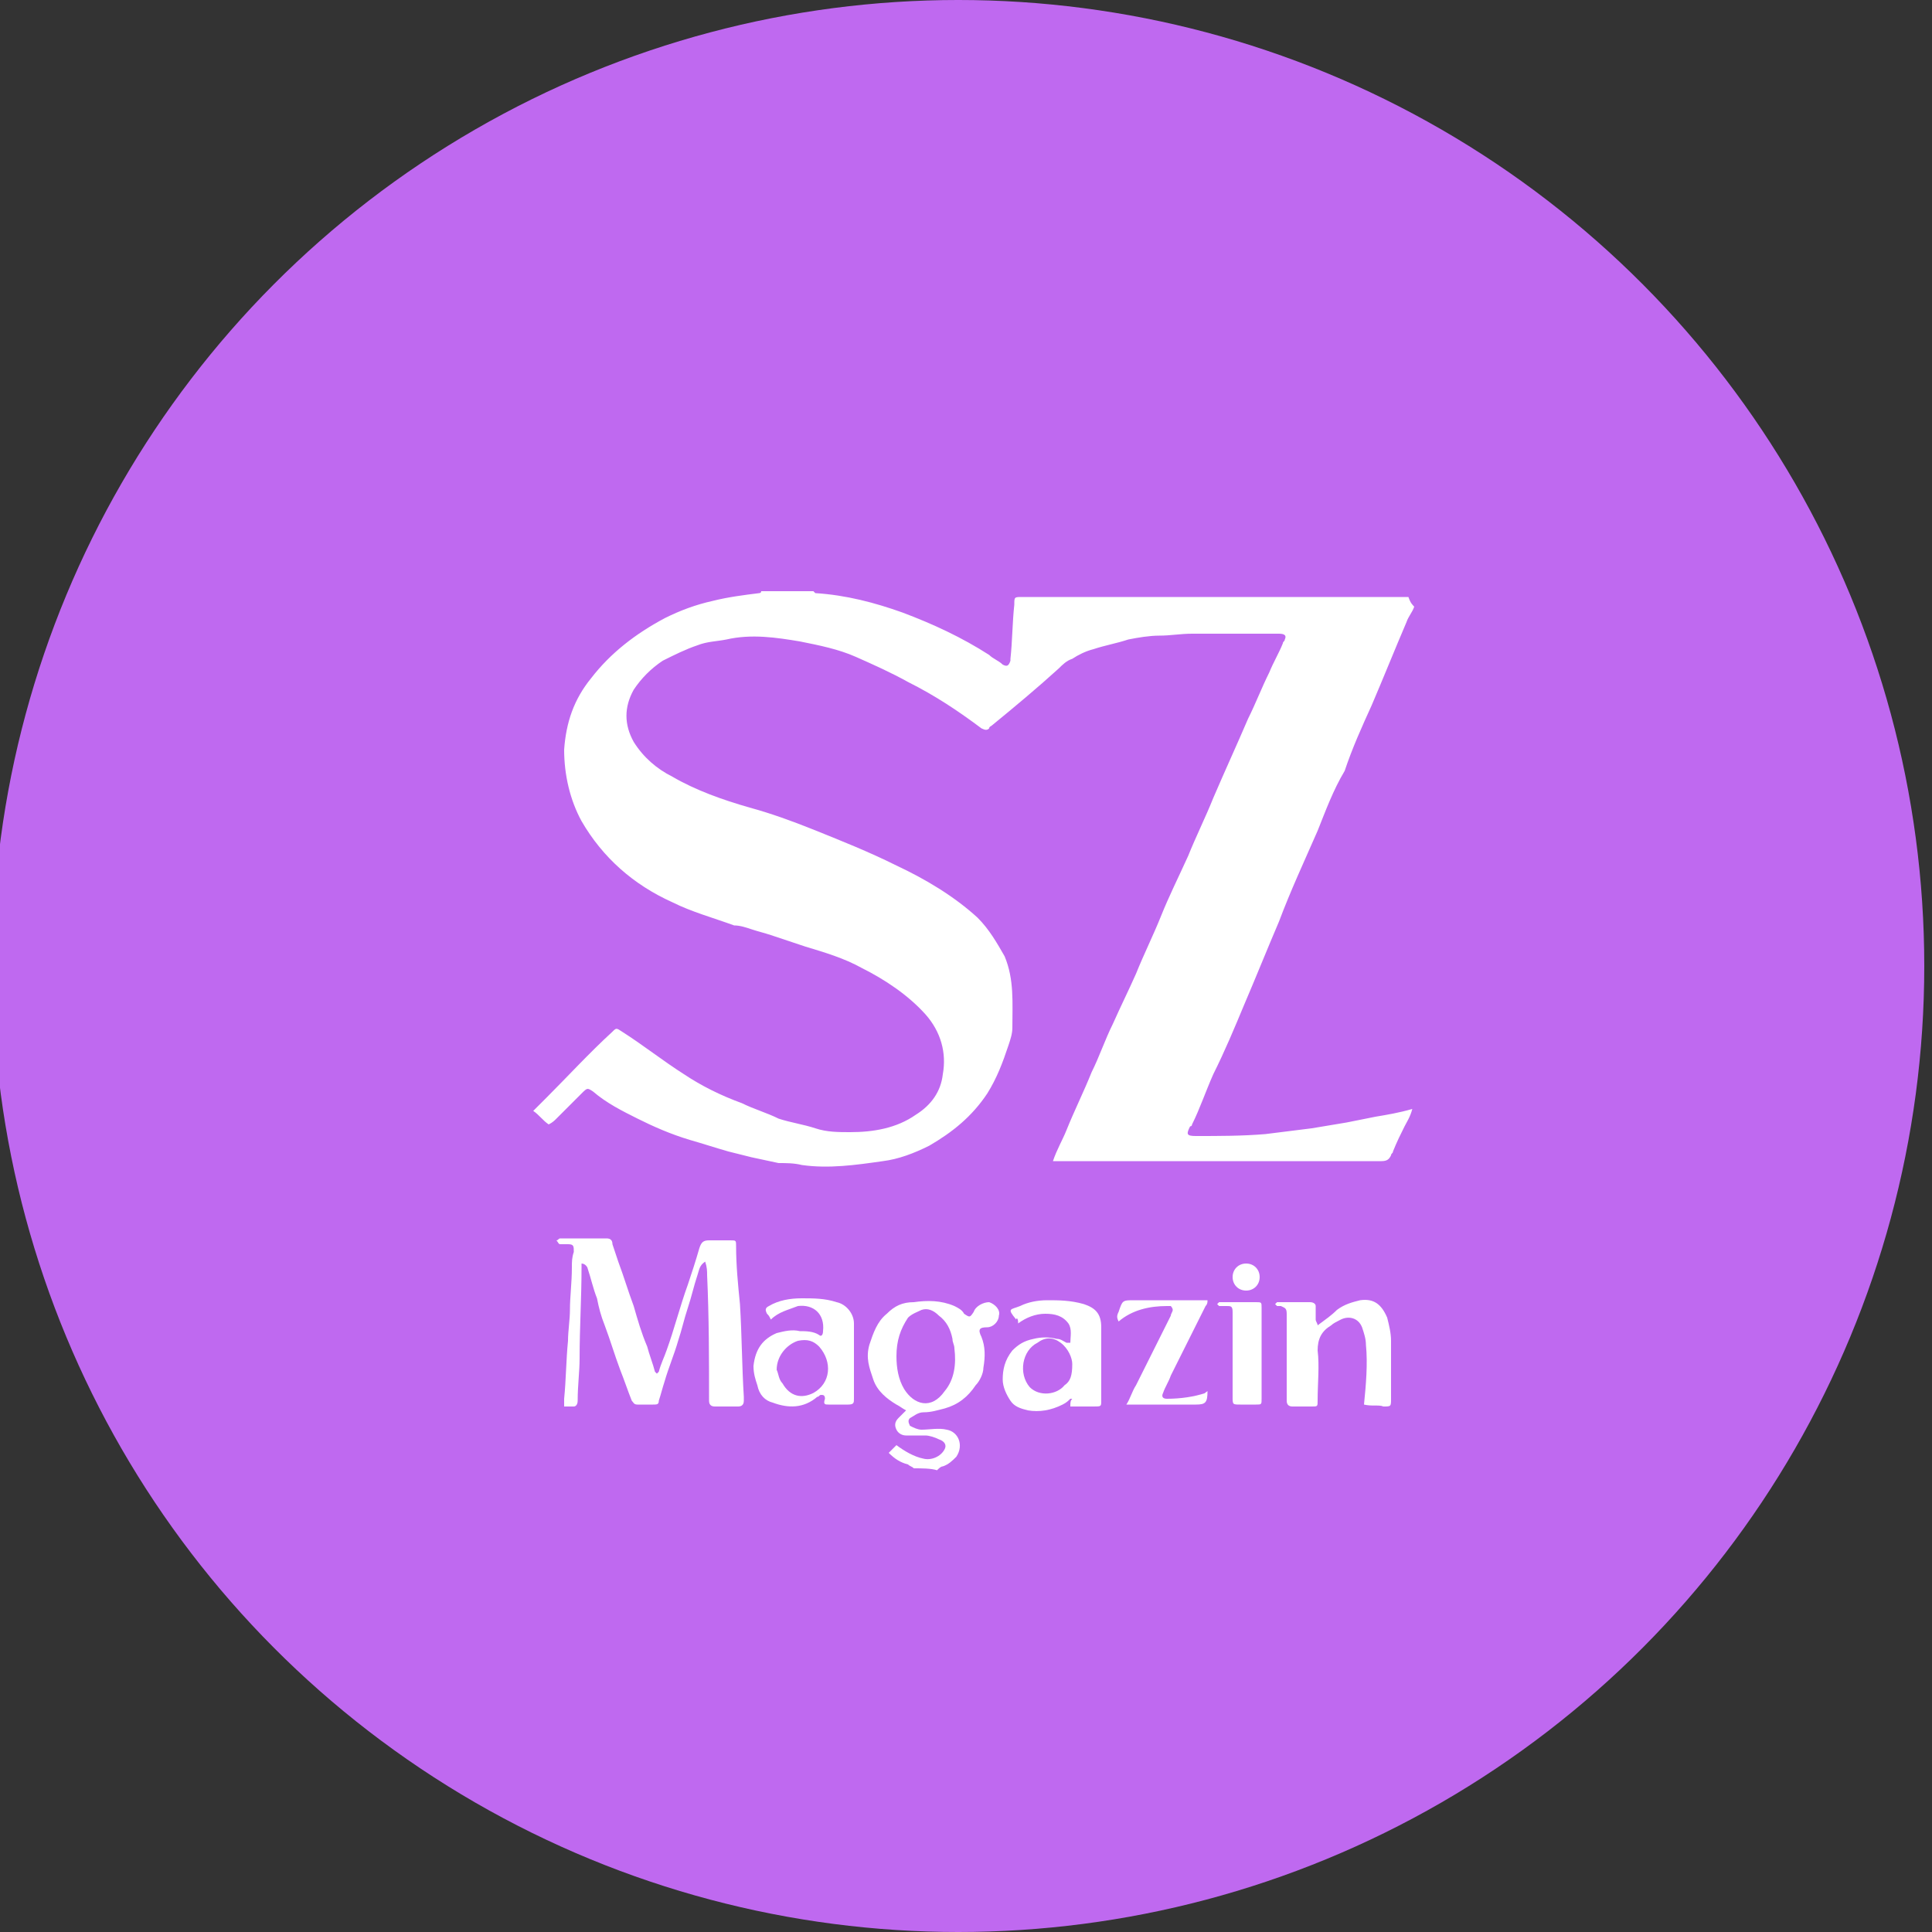 <?xml version="1.0" encoding="utf-8"?>
<!-- Generator: Adobe Illustrator 22.1.0, SVG Export Plug-In . SVG Version: 6.00 Build 0)  -->
<svg version="1.1" id="Ebene_1" xmlns="http://www.w3.org/2000/svg" xmlns:xlink="http://www.w3.org/1999/xlink" x="0px" y="0px"
	 viewBox="0 0 100 100" style="enable-background:new 0 0 100 100;" xml:space="preserve">
<rect x="0" y="0" width="100" height="100" fill="#333333" stroke="none"/>
<style type="text/css">
	.st0{fill:#bf69f0;}
	.st1{fill:#FFFFFF;}
</style>
<circle class="st0" cx="49.6" cy="50" r="50"/>
<g id="jqfgiS_1_">
	<g>
		<path class="st1" d="M73.2,31.4c-0.1,0.3-0.3,0.5-0.4,0.8c-0.6,1.4-1.2,2.9-1.8,4.3c-0.5,1.1-1,2.2-1.4,3.4
			C69,40.9,68.6,42,68.2,43c-0.7,1.6-1.4,3.1-2,4.7c-0.6,1.4-1.2,2.9-1.8,4.3c-0.5,1.2-1,2.4-1.6,3.6c-0.4,0.9-0.7,1.8-1.1,2.6
			c0,0,0,0.1-0.1,0.1c-0.2,0.4-0.2,0.5,0.3,0.5c1.2,0,2.4,0,3.6-0.1c0.8-0.1,1.6-0.2,2.4-0.3c0.6-0.1,1.2-0.2,1.8-0.3
			c0.5-0.1,1-0.2,1.5-0.3c0.6-0.1,1.2-0.2,1.9-0.4c-0.1,0.4-0.3,0.7-0.4,0.9c-0.2,0.4-0.4,0.8-0.6,1.3c0,0.1-0.1,0.1-0.1,0.2
			c-0.1,0.2-0.2,0.3-0.5,0.3c-0.3,0-0.7,0-1,0c-5.3,0-10.5,0-15.8,0c-0.1,0-0.1,0-0.2,0c0.2-0.6,0.5-1.1,0.7-1.6c0.4-1,0.9-2,1.3-3
			c0.4-0.8,0.7-1.7,1.1-2.5c0.4-0.9,0.8-1.7,1.2-2.6c0.4-1,0.9-2,1.3-3c0.4-1,0.9-2,1.4-3.1c0.4-1,0.9-2,1.3-3
			c0.6-1.4,1.2-2.7,1.8-4.1c0.4-0.8,0.7-1.6,1.1-2.4c0.2-0.5,0.5-1,0.7-1.5c0-0.1,0.1-0.1,0.1-0.2c0.1-0.2,0-0.3-0.3-0.3
			c-0.4,0-0.7,0-1.1,0c-1.1,0-2.3,0-3.4,0c-0.6,0-1.1,0.1-1.7,0.1c-0.5,0-1.1,0.1-1.6,0.2c-0.6,0.2-1.2,0.3-1.8,0.5
			c-0.4,0.1-0.8,0.3-1.1,0.5c-0.3,0.1-0.5,0.3-0.7,0.5c-1.1,1-2.3,2-3.4,2.9c-0.1,0.1-0.2,0.1-0.2,0.2c-0.1,0.1-0.2,0.1-0.4,0
			c-1.2-0.9-2.4-1.7-3.8-2.4c-0.9-0.5-1.8-0.9-2.7-1.3c-0.9-0.4-1.9-0.6-2.9-0.8c-1.2-0.2-2.5-0.4-3.8-0.1c-0.5,0.1-1,0.1-1.5,0.3
			c-0.6,0.2-1.2,0.5-1.8,0.8c-0.6,0.4-1.1,0.9-1.5,1.5c-0.5,0.9-0.5,1.8,0,2.7c0.5,0.8,1.2,1.4,2,1.8c1.2,0.7,2.6,1.2,4,1.6
			c1.1,0.3,2.2,0.7,3.2,1.1c1.5,0.6,3,1.2,4.4,1.9c1.5,0.7,3,1.6,4.2,2.7c0.6,0.6,1,1.3,1.4,2c0.5,1.2,0.4,2.4,0.4,3.7
			c0,0.3-0.1,0.6-0.2,0.9c-0.3,0.9-0.6,1.7-1.1,2.5c-0.8,1.2-1.8,2-3,2.7c-0.8,0.4-1.6,0.7-2.4,0.8c-1.4,0.2-2.8,0.4-4.2,0.2
			c-0.4-0.1-0.8-0.1-1.2-0.1c-0.5-0.1-0.9-0.2-1.4-0.3c-0.4-0.1-0.8-0.2-1.2-0.3c-0.7-0.2-1.3-0.4-2-0.6c-1-0.3-1.9-0.7-2.7-1.1
			c-0.8-0.4-1.6-0.8-2.3-1.4c-0.3-0.2-0.3-0.2-0.6,0.1c-0.4,0.4-0.9,0.9-1.3,1.3c-0.1,0.1-0.2,0.2-0.4,0.3c-0.3-0.2-0.5-0.5-0.8-0.7
			c0.3-0.3,0.5-0.5,0.7-0.7c1.1-1.1,2.2-2.3,3.4-3.4c0.2-0.2,0.2-0.2,0.5,0c1.1,0.7,2.1,1.5,3.2,2.2c0.9,0.6,1.9,1.1,3,1.5
			c0.6,0.3,1.3,0.5,1.9,0.8c0.6,0.2,1.3,0.3,1.9,0.5c0.6,0.2,1.2,0.2,1.8,0.2c1.2,0,2.4-0.2,3.4-0.9c0.8-0.5,1.3-1.2,1.4-2.1
			c0.2-1.1-0.1-2.2-0.9-3.1c-0.9-1-2.1-1.8-3.3-2.4c-0.9-0.5-1.9-0.8-2.9-1.1c-0.6-0.2-1.2-0.4-1.8-0.6c-0.3-0.1-0.7-0.2-1-0.3
			c-0.3-0.1-0.6-0.2-0.9-0.2c-1.1-0.4-2.2-0.7-3.2-1.2c-2-0.9-3.6-2.3-4.7-4.2c-0.6-1.1-0.9-2.4-0.9-3.7c0.1-1.4,0.5-2.6,1.4-3.7
			c1-1.3,2.3-2.3,3.8-3.1c0.8-0.4,1.6-0.7,2.5-0.9c0.8-0.2,1.6-0.3,2.4-0.4c0,0,0.1,0,0.1-0.1c0.9,0,1.8,0,2.7,0
			c0,0,0.1,0.1,0.1,0.1c1.6,0.1,3.1,0.5,4.5,1c1.6,0.6,3.1,1.3,4.5,2.2c0.2,0.2,0.5,0.3,0.7,0.5c0.2,0.1,0.3,0.1,0.4-0.2
			c0,0,0-0.1,0-0.1c0.1-0.9,0.1-1.9,0.2-2.8c0-0.4,0-0.4,0.4-0.4c6.7,0,13.3,0,20,0C73,31.2,73.1,31.3,73.2,31.4
			C73.2,31.3,73.2,31.4,73.2,31.4z"/>
		<path class="st1" d="M47.3,76c-0.1-0.1-0.2-0.1-0.3-0.2c-0.4-0.1-0.7-0.3-1-0.6c0.1-0.1,0.1-0.1,0.2-0.2c0.1-0.1,0.1-0.1,0.2-0.2
			c0.4,0.3,0.9,0.6,1.4,0.7c0.4,0.1,0.9-0.1,1.1-0.5c0.1-0.2,0-0.4-0.3-0.5c-0.2-0.1-0.5-0.2-0.7-0.2c-0.3,0-0.7,0-1,0
			c-0.2,0-0.4-0.1-0.5-0.3c-0.1-0.2-0.1-0.4,0.1-0.6c0.1-0.1,0.2-0.2,0.4-0.4c-0.2-0.1-0.3-0.2-0.5-0.3c-0.5-0.3-1-0.7-1.2-1.3
			c-0.2-0.6-0.4-1.1-0.2-1.8c0.2-0.6,0.4-1.2,0.9-1.6c0.4-0.4,0.8-0.6,1.4-0.6c0.7-0.1,1.4-0.1,2.1,0.2c0.2,0.1,0.4,0.2,0.5,0.4
			c0.3,0.2,0.3,0.2,0.5-0.1c0.1-0.3,0.5-0.5,0.8-0.5c0.3,0.1,0.6,0.4,0.5,0.7c0,0.3-0.3,0.6-0.6,0.6c-0.4,0-0.5,0.1-0.3,0.5
			c0.2,0.5,0.2,1,0.1,1.6c0,0.3-0.2,0.7-0.4,0.9c-0.4,0.6-0.9,1-1.6,1.2c-0.4,0.1-0.7,0.2-1.1,0.2c-0.3,0-0.5,0.2-0.7,0.3
			c-0.1,0.1-0.1,0.2,0,0.4c0.2,0.1,0.4,0.2,0.6,0.2c0.4,0,0.9-0.1,1.3,0c0.6,0.1,0.9,0.8,0.5,1.4c-0.2,0.2-0.4,0.4-0.7,0.5
			c-0.1,0-0.2,0.1-0.3,0.2C48.2,76,47.7,76,47.3,76z M46.4,70.2c0,0.6,0.1,1.2,0.4,1.7c0.5,0.8,1.4,1.1,2.1,0.1
			c0.5-0.6,0.6-1.4,0.5-2.2c0-0.2-0.1-0.3-0.1-0.5c-0.1-0.5-0.3-0.9-0.7-1.2c-0.3-0.3-0.6-0.4-0.9-0.3c-0.2,0.1-0.5,0.2-0.7,0.4
			C46.6,68.8,46.4,69.4,46.4,70.2z"/>
		<path class="st1" d="M30.1,65.4c0,0.1,0,0.2,0,0.2c0,1.6-0.1,3.1-0.1,4.7c0,0.7-0.1,1.4-0.1,2.2c0,0.2-0.1,0.3-0.2,0.3
			c-0.2,0-0.3,0-0.5,0c0-0.1,0-0.2,0-0.4c0.1-1,0.1-2,0.2-3c0-0.5,0.1-1.1,0.1-1.6c0-0.7,0.1-1.4,0.1-2.2c0-0.3,0-0.5,0.1-0.8
			c0-0.3,0-0.4-0.3-0.4c-0.1,0-0.3,0-0.4,0c-0.1,0-0.1-0.1-0.2-0.2c0.1,0,0.1-0.1,0.2-0.1c0.8,0,1.6,0,2.4,0c0.2,0,0.3,0.1,0.3,0.3
			c0.1,0.3,0.2,0.6,0.3,0.9c0.3,0.8,0.5,1.5,0.8,2.3c0.2,0.7,0.4,1.4,0.7,2.1c0.1,0.4,0.3,0.9,0.4,1.3c0,0,0.1,0.1,0.1,0.1
			c0,0,0.1-0.1,0.1-0.1c0.1-0.4,0.3-0.8,0.4-1.1c0.4-1.1,0.7-2.3,1.1-3.4c0.2-0.6,0.4-1.2,0.6-1.9c0.1-0.3,0.2-0.4,0.5-0.4
			c0.4,0,0.7,0,1.1,0c0.3,0,0.3,0,0.3,0.3c0,1,0.1,2,0.2,3c0.1,1.6,0.1,3.2,0.2,4.8c0,0.1,0,0.2,0,0.2c0,0.2-0.1,0.3-0.3,0.3
			c-0.4,0-0.8,0-1.2,0c-0.2,0-0.3-0.1-0.3-0.3c0-2.2,0-4.3-0.1-6.5c0-0.2,0-0.4-0.1-0.7c-0.3,0.2-0.3,0.4-0.4,0.7
			c-0.2,0.6-0.3,1.1-0.5,1.7c-0.2,0.6-0.3,1.1-0.5,1.7c-0.2,0.7-0.5,1.4-0.7,2.1c-0.1,0.3-0.2,0.7-0.3,1c0,0.2-0.1,0.2-0.3,0.2
			c-0.3,0-0.5,0-0.8,0c-0.2,0-0.2-0.1-0.3-0.2c-0.2-0.5-0.4-1.1-0.6-1.6c-0.3-0.8-0.5-1.5-0.8-2.3c-0.2-0.5-0.3-0.9-0.4-1.4
			c-0.2-0.5-0.3-1-0.5-1.6C30.4,65.6,30.3,65.4,30.1,65.4z"/>
		<path class="st1" d="M70.6,72.7c0.1-1,0.2-2.1,0.1-3.1c0-0.3-0.1-0.6-0.2-0.9c-0.2-0.5-0.7-0.6-1.1-0.4c-0.2,0.1-0.4,0.2-0.5,0.3
			c-0.5,0.3-0.7,0.7-0.7,1.3c0.1,0.8,0,1.7,0,2.6c0,0.3,0,0.3-0.3,0.3c-0.3,0-0.6,0-1,0c-0.2,0-0.3-0.1-0.3-0.3c0-1.1,0-2.1,0-3.2
			c0-0.4,0-0.9,0-1.3c0-0.3-0.1-0.3-0.3-0.4c-0.1,0-0.1,0-0.2,0c0,0-0.1-0.1-0.1-0.1c0,0,0.1-0.1,0.1-0.1c0.1,0,0.2,0,0.3,0
			c0.5,0,1,0,1.4,0c0.2,0,0.3,0.1,0.3,0.2c0,0.2,0,0.4,0,0.7c0,0.1,0.1,0.2,0.1,0.3c0.4-0.3,0.7-0.5,1-0.8c0.4-0.3,0.8-0.4,1.2-0.5
			c0.7-0.1,1.1,0.2,1.4,0.9c0.1,0.4,0.2,0.8,0.2,1.2c0,1,0,2,0,3c0,0.4,0,0.4-0.4,0.4C71.4,72.7,71,72.8,70.6,72.7z"/>
		<path class="st1" d="M39.9,68.3c-0.1-0.2-0.1-0.2-0.2-0.3c-0.1-0.2-0.1-0.3,0.1-0.4c0.5-0.3,1.1-0.4,1.7-0.4c0.6,0,1.2,0,1.8,0.2
			c0.5,0.1,0.9,0.6,0.9,1.1c0,1.3,0,2.6,0,3.9c0,0.2,0,0.3-0.3,0.3c-0.3,0-0.7,0-1,0c-0.2,0-0.3,0-0.2-0.3c0-0.2-0.1-0.2-0.2-0.2
			c-0.1,0-0.1,0.1-0.2,0.1c-0.7,0.6-1.5,0.6-2.3,0.3c-0.4-0.1-0.7-0.4-0.8-0.9c-0.1-0.3-0.2-0.6-0.2-1c0.1-0.9,0.5-1.4,1.2-1.7
			c0.4-0.1,0.8-0.2,1.2-0.1c0.3,0,0.7,0,1,0.2c0.1,0.1,0.2,0,0.2-0.2c0.1-0.9-0.5-1.4-1.3-1.3C40.8,67.8,40.3,67.9,39.9,68.3z
			 M40.2,70.9c0.1,0.2,0.1,0.5,0.3,0.7c0.4,0.7,1,0.8,1.6,0.5c0.9-0.5,1-1.6,0.3-2.4c-0.3-0.3-0.6-0.4-1.1-0.3
			C40.7,69.6,40.2,70.2,40.2,70.9z"/>
		<path class="st1" d="M52.6,68.3c-0.5-0.6-0.3-0.5,0.2-0.7c0.4-0.2,0.9-0.3,1.4-0.3c0.6,0,1.2,0,1.9,0.2c0.6,0.2,0.9,0.5,0.9,1.2
			c0,1.3,0,2.5,0,3.8c0,0.3,0,0.3-0.4,0.3c-0.4,0-0.8,0-1.2,0c0-0.2,0-0.3,0.1-0.4c0,0-0.1,0-0.1,0c-0.1,0.1-0.2,0.2-0.4,0.3
			c-0.6,0.3-1.2,0.4-1.8,0.3c-0.4-0.1-0.7-0.2-0.9-0.5c-0.2-0.3-0.4-0.7-0.4-1.1c0-0.5,0.1-1,0.5-1.5c0.3-0.3,0.6-0.5,1.1-0.6
			c0.4-0.1,0.8-0.1,1.2,0c0.2,0,0.3,0.1,0.5,0.2c0.1,0,0.2,0,0.2,0c0-0.3,0.1-0.7-0.1-1c-0.3-0.4-0.7-0.5-1.2-0.5
			c-0.5,0-1,0.2-1.4,0.5C52.7,68.2,52.6,68.2,52.6,68.3z M55.5,70.6c0-0.3-0.2-0.8-0.6-1.1c-0.4-0.3-0.8-0.3-1.2,0
			c-0.8,0.4-1,1.6-0.4,2.3c0.5,0.5,1.4,0.4,1.8-0.1C55.4,71.5,55.5,71.2,55.5,70.6z"/>
		<path class="st1" d="M62.5,72c0,0.6-0.1,0.7-0.6,0.7c-1.1,0-2.2,0-3.3,0c-0.1,0-0.2,0-0.3,0c0.2-0.3,0.3-0.7,0.5-1
			c0.6-1.2,1.2-2.4,1.8-3.6c0-0.1,0.1-0.2,0.1-0.3c0-0.1-0.1-0.2-0.1-0.2c-0.1,0-0.2,0-0.2,0c-0.9,0-1.8,0.2-2.5,0.8
			c-0.1-0.2-0.1-0.3,0-0.5c0.2-0.6,0.2-0.6,0.8-0.6c1.2,0,2.4,0,3.6,0c0.1,0,0.1,0,0.2,0c0,0.1,0,0.2-0.1,0.3
			c-0.6,1.2-1.2,2.4-1.8,3.6c-0.1,0.3-0.3,0.6-0.4,0.9c-0.1,0.2,0,0.3,0.2,0.3c0.7,0,1.4-0.1,2-0.3C62.3,72.1,62.4,72.1,62.5,72z"/>
		<path class="st1" d="M65.3,70c0,0.8,0,1.6,0,2.4c0,0.3,0,0.3-0.3,0.3c-0.3,0-0.5,0-0.8,0c-0.4,0-0.4,0-0.4-0.4c0-1.2,0-2.5,0-3.7
			c0-0.2,0-0.4,0-0.7c0-0.3-0.1-0.3-0.3-0.3c-0.1,0-0.3,0-0.4,0c0,0-0.1-0.1-0.1-0.1c0,0,0.1-0.1,0.1-0.1c0.1,0,0.3,0,0.4,0
			c0.5,0,1,0,1.5,0c0.3,0,0.3,0,0.3,0.3C65.3,68.4,65.3,69.2,65.3,70C65.3,70,65.3,70,65.3,70z"/>
		<path class="st1" d="M64.5,66.8c-0.4,0-0.7-0.3-0.7-0.7c0-0.4,0.3-0.7,0.7-0.7c0.4,0,0.7,0.3,0.7,0.7
			C65.2,66.5,64.9,66.8,64.5,66.8z"/>
	</g>
</g>
</svg>
